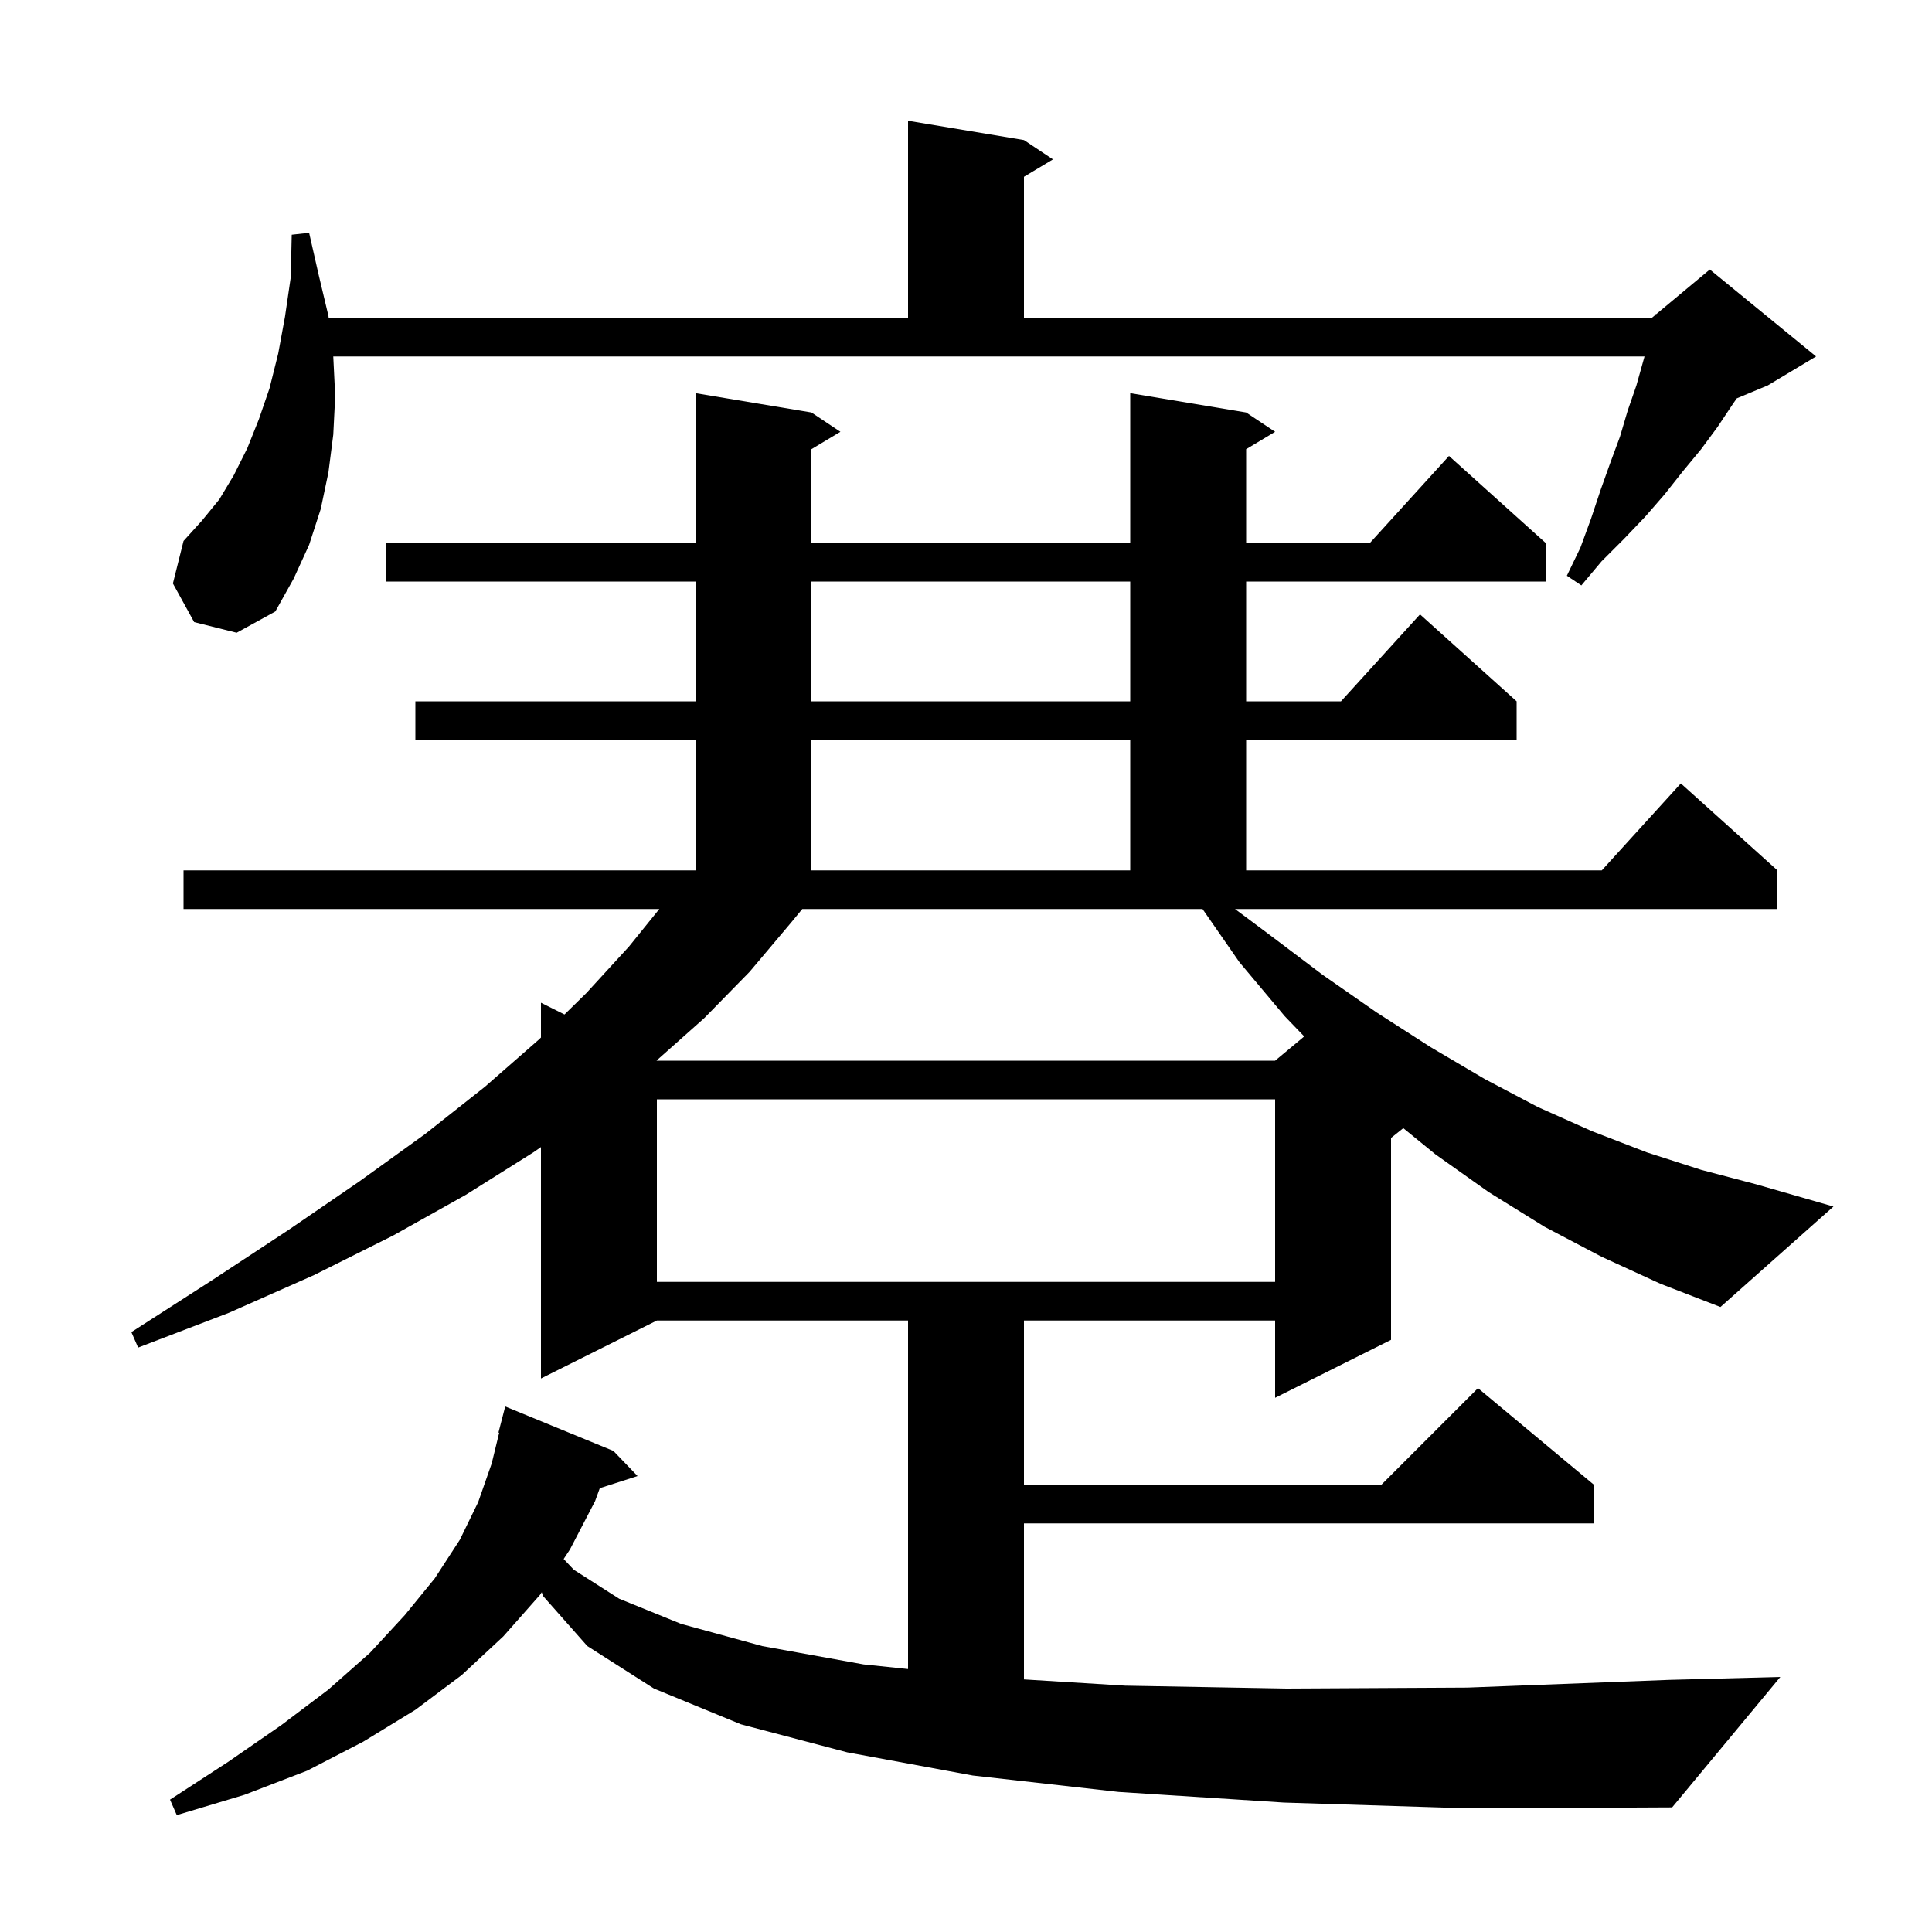 <svg xmlns="http://www.w3.org/2000/svg" xmlns:xlink="http://www.w3.org/1999/xlink" version="1.1" baseProfile="full" viewBox="0 0 200 200" width="200" height="200">
<g fill="black">
<path d="M 165.8 130.1 L 159.9 127.0 L 154.1 123.4 L 148.6 119.5 L 145.268 116.785 L 144.0 117.8 L 144.0 138.7 L 132.0 144.7 L 132.0 136.7 L 106.0 136.7 L 106.0 153.7 L 143.0 153.7 L 153.0 143.7 L 165.0 153.7 L 165.0 157.7 L 106.0 157.7 L 106.0 173.853 L 116.5 174.5 L 133.2 174.8 L 151.9 174.7 L 172.8 173.9 L 184.3 173.6 L 173.1 187.1 L 152.0 187.2 L 132.9 186.6 L 115.8 185.5 L 100.7 183.8 L 87.7 181.4 L 76.7 178.5 L 67.7 174.8 L 60.8 170.4 L 56.2 165.2 L 56.082 164.825 L 55.9 165.1 L 52.1 169.4 L 47.8 173.4 L 43.0 177.0 L 37.6 180.3 L 31.8 183.3 L 25.3 185.8 L 18.3 187.9 L 17.6 186.3 L 23.6 182.4 L 29.1 178.6 L 34.0 174.9 L 38.3 171.1 L 41.9 167.2 L 45.0 163.4 L 47.6 159.4 L 49.5 155.5 L 50.9 151.5 L 51.677 148.312 L 51.6 148.3 L 52.3 145.6 L 63.5 150.2 L 66.0 152.8 L 62.091 154.056 L 61.6 155.4 L 59.0 160.4 L 58.35 161.386 L 59.4 162.5 L 64.1 165.5 L 70.5 168.1 L 78.9 170.4 L 89.4 172.3 L 94.0 172.778 L 94.0 136.7 L 68.0 136.7 L 56.0 142.7 L 56.0 118.746 L 55.2 119.3 L 48.2 123.7 L 40.7 127.9 L 32.5 132.0 L 23.7 135.9 L 14.3 139.5 L 13.6 137.9 L 22.0 132.5 L 29.9 127.3 L 37.2 122.3 L 44.0 117.4 L 50.2 112.5 L 55.8 107.6 L 56.0 107.404 L 56.0 103.8 L 58.436 105.018 L 60.7 102.8 L 65.1 98.0 L 68.253 94.1 L 19.0 94.1 L 19.0 90.1 L 72.0 90.1 L 72.0 76.6 L 43.0 76.6 L 43.0 72.6 L 72.0 72.6 L 72.0 60.2 L 40.0 60.2 L 40.0 56.2 L 72.0 56.2 L 72.0 40.7 L 84.0 42.7 L 87.0 44.7 L 84.0 46.5 L 84.0 56.2 L 117.0 56.2 L 117.0 40.7 L 129.0 42.7 L 132.0 44.7 L 129.0 46.5 L 129.0 56.2 L 141.818 56.2 L 150.0 47.2 L 160.0 56.2 L 160.0 60.2 L 129.0 60.2 L 129.0 72.6 L 138.818 72.6 L 147.0 63.6 L 157.0 72.6 L 157.0 76.6 L 129.0 76.6 L 129.0 90.1 L 165.818 90.1 L 174.0 81.1 L 184.0 90.1 L 184.0 94.1 L 127.848 94.1 L 131.2 96.6 L 136.9 100.9 L 142.5 104.8 L 148.1 108.4 L 153.7 111.7 L 159.2 114.6 L 164.8 117.1 L 170.5 119.3 L 176.1 121.1 L 181.8 122.6 L 189.8 124.9 L 178.1 135.3 L 171.9 132.9 Z M 68.0 113.8 L 68.0 132.7 L 132.0 132.7 L 132.0 113.8 Z M 81.9 95.5 L 77.6 100.6 L 72.9 105.4 L 67.968 109.784 L 68.0 109.8 L 132.0 109.8 L 135.011 107.291 L 133.0 105.2 L 128.3 99.6 L 124.485 94.1 L 83.053 94.1 Z M 84.0 76.6 L 84.0 90.1 L 117.0 90.1 L 117.0 76.6 Z M 84.0 60.2 L 84.0 72.6 L 117.0 72.6 L 117.0 60.2 Z M 34.7 41.0 L 34.5 45.0 L 34.0 48.9 L 33.2 52.7 L 32.0 56.4 L 30.4 59.9 L 28.5 63.3 L 24.5 65.5 L 20.1 64.4 L 17.9 60.4 L 19.0 56.0 L 20.9 53.9 L 22.7 51.7 L 24.2 49.2 L 25.6 46.4 L 26.8 43.4 L 27.9 40.2 L 28.8 36.6 L 29.5 32.8 L 30.1 28.7 L 30.2 24.3 L 32.0 24.1 L 33.0 28.5 L 34.0 32.7 L 34.024 32.9 L 94.0 32.9 L 94.0 12.5 L 106.0 14.5 L 109.0 16.5 L 106.0 18.3 L 106.0 32.9 L 171.0 32.9 L 171.379 32.584 L 171.4 32.5 L 171.453 32.522 L 177.0 27.9 L 188.0 36.9 L 183.0 39.9 L 179.792 41.237 L 179.4 41.8 L 177.8 44.2 L 176.1 46.5 L 174.2 48.8 L 172.3 51.2 L 170.3 53.5 L 168.1 55.8 L 165.8 58.1 L 163.7 60.6 L 162.2 59.6 L 163.6 56.7 L 164.7 53.7 L 165.7 50.7 L 166.7 47.9 L 167.7 45.2 L 168.5 42.5 L 169.4 39.9 L 170.24 36.9 L 34.5 36.9 Z " />
</g>
</svg>
